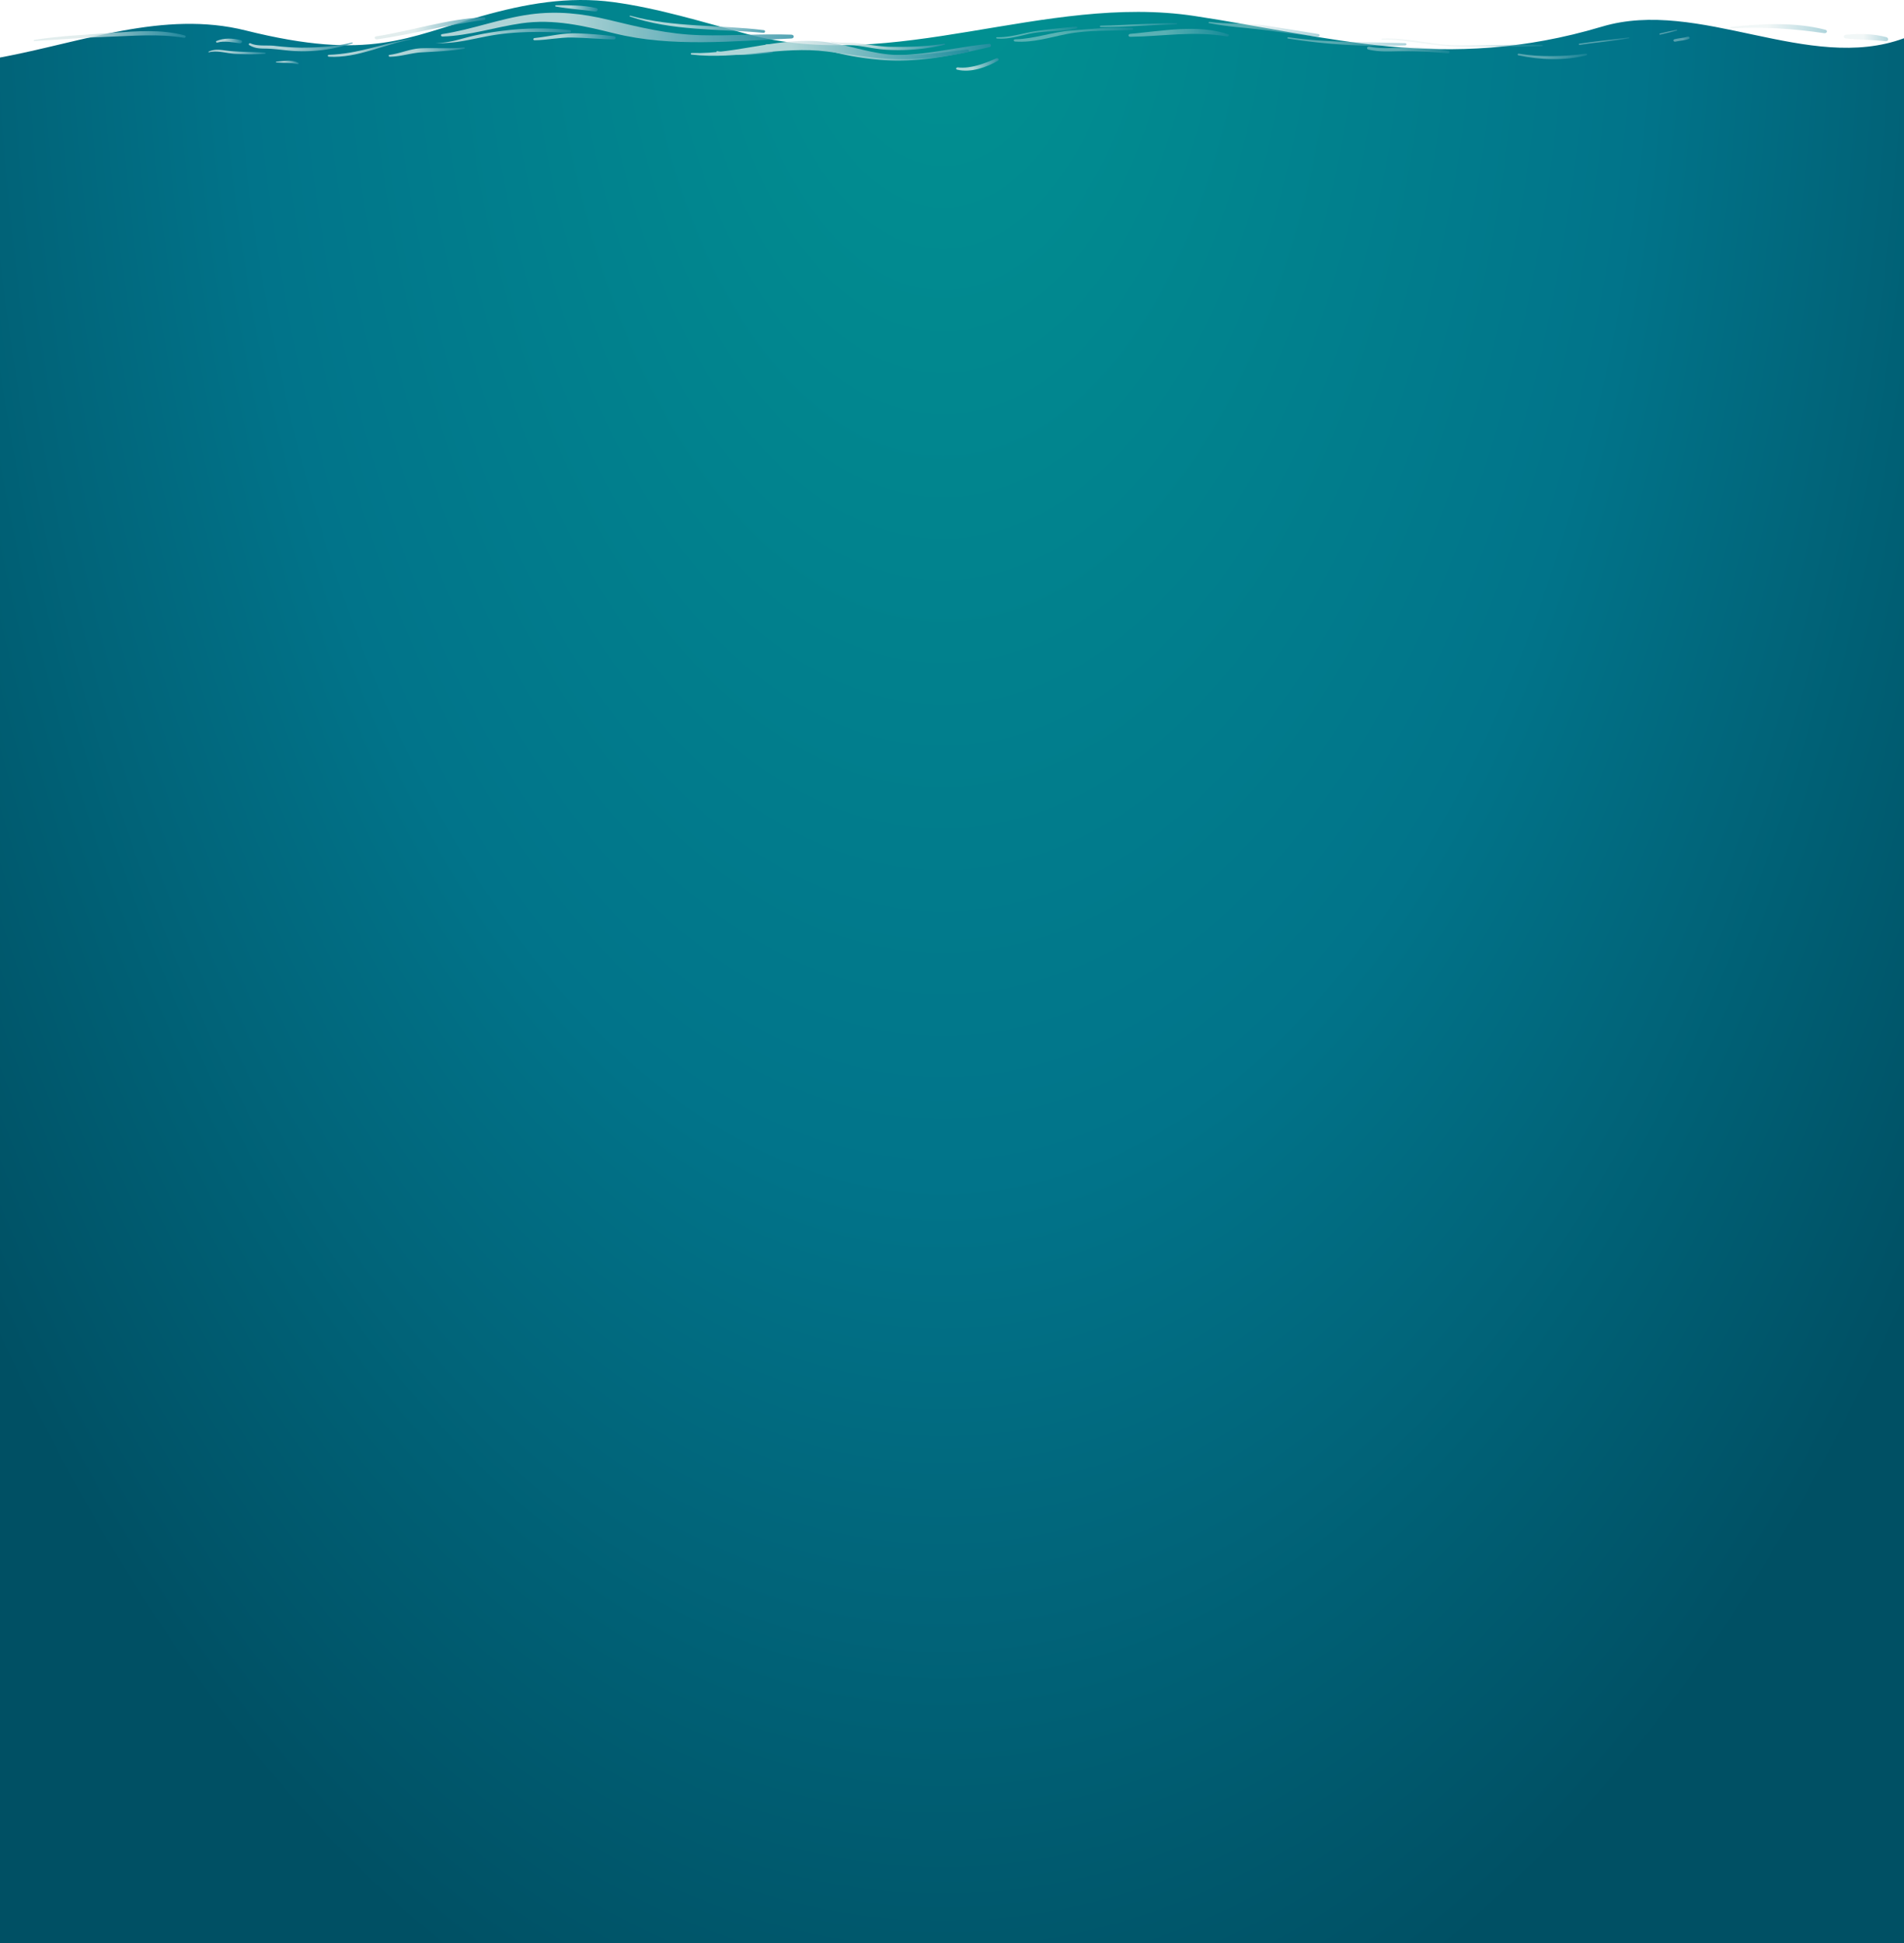 <svg xmlns="http://www.w3.org/2000/svg" xmlns:xlink="http://www.w3.org/1999/xlink" viewBox="0 0 1920 1959.25"><defs><style>.cls-1{isolation:isolate;}.cls-2{fill:url(#radial-gradient);}.cls-3{opacity:0.8;mix-blend-mode:screen;}.cls-4{fill:url(#linear-gradient);}.cls-5{fill:url(#linear-gradient-2);}.cls-11,.cls-12,.cls-13,.cls-14,.cls-15,.cls-16,.cls-29,.cls-30,.cls-31,.cls-32,.cls-33,.cls-34,.cls-35,.cls-6{opacity:0.5;}.cls-6{fill:url(#linear-gradient-3);}.cls-7{fill:url(#linear-gradient-4);}.cls-8{fill:url(#linear-gradient-5);}.cls-9{fill:url(#linear-gradient-6);}.cls-10{fill:url(#linear-gradient-7);}.cls-11{fill:url(#linear-gradient-8);}.cls-12{fill:url(#linear-gradient-9);}.cls-13{fill:url(#linear-gradient-10);}.cls-14{fill:url(#linear-gradient-11);}.cls-15{fill:url(#linear-gradient-12);}.cls-16{fill:url(#linear-gradient-13);}.cls-17{fill:url(#linear-gradient-14);}.cls-18{fill:url(#linear-gradient-15);}.cls-19{fill:url(#linear-gradient-16);}.cls-20{fill:url(#linear-gradient-17);}.cls-21{fill:url(#linear-gradient-18);}.cls-22{fill:url(#linear-gradient-19);}.cls-23{fill:url(#linear-gradient-20);}.cls-24{fill:url(#linear-gradient-21);}.cls-25{fill:url(#linear-gradient-22);}.cls-26{fill:url(#linear-gradient-23);}.cls-27{fill:url(#linear-gradient-24);}.cls-28{fill:url(#linear-gradient-25);}.cls-29{fill:url(#linear-gradient-26);}.cls-30{fill:url(#linear-gradient-27);}.cls-31{fill:url(#linear-gradient-28);}.cls-32{fill:url(#linear-gradient-29);}.cls-33{fill:url(#linear-gradient-30);}.cls-34{fill:url(#linear-gradient-31);}.cls-35{fill:url(#linear-gradient-32);}</style><radialGradient id="radial-gradient" cx="252.28" cy="251.92" r="134.71" gradientTransform="translate(-1384.91 -4310.72) scale(9.26 16.86)" gradientUnits="userSpaceOnUse"><stop offset="0" stop-color="#019392"/><stop offset="0.57" stop-color="#01748a"/><stop offset="1" stop-color="#005064"/></radialGradient><linearGradient id="linear-gradient" x1="66.03" y1="68.46" x2="330.3" y2="68.46" gradientTransform="translate(355.81) scale(1.35 1)" gradientUnits="userSpaceOnUse"><stop offset="0.35" stop-color="#dbe9e9"/><stop offset="1" stop-color="#288da1"/></linearGradient><linearGradient id="linear-gradient-2" x1="357.91" y1="86.94" x2="443.63" y2="86.94" xlink:href="#linear-gradient"/><linearGradient id="linear-gradient-3" x1="559.64" y1="66.09" x2="617.48" y2="66.09" xlink:href="#linear-gradient"/><linearGradient id="linear-gradient-4" x1="207.31" y1="65.23" x2="308.82" y2="65.23" xlink:href="#linear-gradient"/><linearGradient id="linear-gradient-5" x1="308.94" y1="92.8" x2="477.99" y2="92.8" xlink:href="#linear-gradient"/><linearGradient id="linear-gradient-6" x1="-77.95" y1="88.05" x2="-0.19" y2="88.05" xlink:href="#linear-gradient"/><linearGradient id="linear-gradient-7" x1="16.4" y1="69.35" x2="99.32" y2="69.35" xlink:href="#linear-gradient"/><linearGradient id="linear-gradient-8" x1="481.98" y1="73.65" x2="542.73" y2="73.65" xlink:href="#linear-gradient"/><linearGradient id="linear-gradient-9" x1="641.04" y1="70.29" x2="724.2" y2="70.29" xlink:href="#linear-gradient"/><linearGradient id="linear-gradient-10" x1="770.59" y1="83.67" x2="891.33" y2="83.67" xlink:href="#linear-gradient"/><linearGradient id="linear-gradient-11" x1="918.36" y1="82.26" x2="956.34" y2="82.26" xlink:href="#linear-gradient"/><linearGradient id="linear-gradient-12" x1="978.79" y1="73.18" x2="992.14" y2="73.18" xlink:href="#linear-gradient"/><linearGradient id="linear-gradient-13" x1="1031.69" y1="69.68" x2="1104.28" y2="69.68" xlink:href="#linear-gradient"/><linearGradient id="linear-gradient-14" x1="-239.07" y1="77.13" x2="-125.22" y2="77.13" xlink:href="#linear-gradient"/><linearGradient id="linear-gradient-15" x1="-102.51" y1="82.05" x2="-82.93" y2="82.05" xlink:href="#linear-gradient"/><linearGradient id="linear-gradient-16" x1="-18.76" y1="88.98" x2="44.09" y2="88.98" xlink:href="#linear-gradient"/><linearGradient id="linear-gradient-17" x1="62.24" y1="76.85" x2="163.44" y2="76.85" xlink:href="#linear-gradient"/><linearGradient id="linear-gradient-18" x1="26.83" y1="93.25" x2="83.83" y2="93.25" xlink:href="#linear-gradient"/><linearGradient id="linear-gradient-19" x1="-57.63" y1="103.8" x2="-40.52" y2="103.8" xlink:href="#linear-gradient"/><linearGradient id="linear-gradient-20" x1="-108.19" y1="93.19" x2="-65.32" y2="93.19" xlink:href="#linear-gradient"/><linearGradient id="linear-gradient-21" x1="151.59" y1="49.17" x2="183.5" y2="49.17" xlink:href="#linear-gradient"/><linearGradient id="linear-gradient-22" x1="135.19" y1="77.83" x2="196.89" y2="77.83" xlink:href="#linear-gradient"/><linearGradient id="linear-gradient-23" x1="272.34" y1="94.06" x2="314.72" y2="94.06" xlink:href="#linear-gradient"/><linearGradient id="linear-gradient-24" x1="253.14" y1="91.21" x2="461.68" y2="91.21" xlink:href="#linear-gradient"/><linearGradient id="linear-gradient-25" x1="451.9" y1="105.74" x2="483.83" y2="105.74" xlink:href="#linear-gradient"/><linearGradient id="linear-gradient-26" x1="495.12" y1="75.7" x2="584.62" y2="75.7" xlink:href="#linear-gradient"/><linearGradient id="linear-gradient-27" x1="581.08" y1="73.86" x2="656.31" y2="73.86" xlink:href="#linear-gradient"/><linearGradient id="linear-gradient-28" x1="700.11" y1="82.59" x2="789.29" y2="82.59" xlink:href="#linear-gradient"/><linearGradient id="linear-gradient-29" x1="759.78" y1="91.12" x2="821.6" y2="91.12" xlink:href="#linear-gradient"/><linearGradient id="linear-gradient-30" x1="872.56" y1="97.61" x2="924.67" y2="97.61" xlink:href="#linear-gradient"/><linearGradient id="linear-gradient-31" x1="989.31" y1="80.22" x2="1001.44" y2="80.22" xlink:href="#linear-gradient"/><linearGradient id="linear-gradient-32" x1="1116.94" y1="78.71" x2="1150.13" y2="78.71" xlink:href="#linear-gradient"/></defs><title>Untitled-2</title><g class="cls-1"><g id="Layer_1" data-name="Layer 1"><path class="cls-2" d="M1920,2000V79.33c-96.31,35.49-206.6-41-304.53-11.74C1457.17,114.94,1338,77,1204.35,56.84,1053.62,34.1,902.13,115.23,753.14,75c-44.71-12.07-89.08-25.93-134.52-32.1S529.48,44.58,485,57.19c-74.23,21-111.76,45.62-237.26,14.27C165.28,50.8,83,83.37,0,98.77V2000Z" transform="translate(0 -40.75)"/><g class="cls-3"><path class="cls-4" d="M798,75.71c-30.42-1.08-60.78,1.37-91.23.54-32.91-.83-62.28-8.09-93.39-15.59-26.34-6.32-51.46-9.1-78.8-5.4-30.31,4.14-58.47,15.29-88.76,19.9-1.77.27-1.35,2.48.41,2.44,27.51-.89,52.79-9.48,79.65-13.35,32.7-4.68,63,2.59,93.82,10.2,57.23,14.12,119.47,7.77,178.3,5.12C801.21,79.42,801.24,75.83,798,75.71Z" transform="translate(0 -40.75)"/><path class="cls-5" d="M952.15,84.87c-17.87,2.79-36.24,3.42-54.47,3.08-10.89-.22-22.09-2.42-32.9-3.66-9.26-1.08-17.35.25-26.86-1.67-.35-.09-.46.27-.15.38a100.16,100.16,0,0,0,21.48,3.42c11.28.72,22.1,3.63,33.35,4.39a201,201,0,0,0,59.91-4.93C953.34,85.69,953,84.76,952.15,84.87Z" transform="translate(0 -40.75)"/><path class="cls-6" d="M1186.3,64.17c-25.51-.14-50.86,2-76.34,2.48-1.09,0-1.1,1.35,0,1.35,25.5.12,50.84-2.18,76.34-2.67C1187.24,65.3,1187.24,64.17,1186.3,64.17Z" transform="translate(0 -40.75)"/><path class="cls-7" d="M770.26,71.17C725.41,65.58,679,68.63,635.55,56.6c-.57-.14-1,.56-.41.78,42.75,14.72,89.12,12.41,134.67,16.48C771.76,74,772.21,71.42,770.26,71.17Z" transform="translate(0 -40.75)"/><path class="cls-8" d="M997.15,85c-38.8,3.77-73.28,14.46-113,10.52-20.65-2.06-39.18-7.38-59.37-10.58C808,82.27,790,85,773.14,85.5c-1.95.07-2,2.34,0,2.34,20.69.14,41.23-1.73,61.13,3.81a295.91,295.91,0,0,0,49.87,9.09c39.13,4.07,76.16-3.87,113.58-12.45A1.68,1.68,0,1,0,997.15,85Z" transform="translate(0 -40.75)"/><path class="cls-9" d="M354.85,83.68c-16.69,3.92-33.9,5.16-51.29,5.13a259.48,259.48,0,0,1-26.91-1.87c-7.53-.79-17.21.66-23.87-2.45-1.48-.69-2.63,1-1.35,1.78,5.05,3,9.29,3.4,15.6,3.47,10.27.06,20.63,2,30.84,2.49a158.53,158.53,0,0,0,57.4-7.79C355.85,84.29,355.45,83.55,354.85,83.68Z" transform="translate(0 -40.75)"/><path class="cls-10" d="M487.73,58.21c-37.18,1.66-72.13,13.53-108.38,19.22-2.57.4-1.48,3.39,1.09,3,36.34-5.28,71.18-15,107.78-19.51C490.23,60.69,489.74,58.14,487.73,58.21Z" transform="translate(0 -40.75)"/><path class="cls-11" d="M1085.08,67.55c-13.19,1.35-26.43,2.54-39.56,4.45s-26.46,6.58-40.12,6.28c-1.09,0-1,1.23,0,1.32,10.92.89,20.84-2.1,31.18-4.47,15.73-3.61,32.9-2.21,48.85-5.5A1.06,1.06,0,1,0,1085.08,67.55Z" transform="translate(0 -40.75)"/><path class="cls-12" d="M1329.44,75.09c-17.53-2.91-35.09-5.64-52.63-8.44-18.91-3-38.22-1.3-57.12-3.77-1-.12-1.39.95-.44,1.16,18.49,3.79,37.21,4.59,56,7,17.89,2.32,35.68,5.14,53.73,6.67C1330.91,77.84,1331.32,75.38,1329.44,75.09Z" transform="translate(0 -40.75)"/><path class="cls-13" d="M1554.65,85.91c-28-.69-55.89,1-83.88.7-26.1-.23-50.7-8.21-77.07-6.89-.79.06-.82,1,0,1,26.12-.29,50.8,7,77.07,6.77,28-.3,55.87.79,83.88,0C1556,87.41,1556,85.92,1554.65,85.91Z" transform="translate(0 -40.75)"/><path class="cls-14" d="M1642.44,78.51c-16.62,2.08-33.3,3.86-49.85,6.26-1,.15-.59,1.38.44,1.23,16.5-2.54,33.31-3.78,49.71-6.64C1643.45,79.21,1643.11,78.44,1642.44,78.51Z" transform="translate(0 -40.75)"/><path class="cls-15" d="M1690.53,70.7c-5.51,1.34-11.13,2.42-16.62,3.81-1,.23-.54,1.38.39,1.14,5.5-1.42,11.1-2.48,16.57-4C1691.67,71.47,1691.34,70.5,1690.53,70.7Z" transform="translate(0 -40.75)"/><path class="cls-16" d="M1840.66,70.76c-30.54-7.89-63.82-6.13-95.2-2.86-1.16.1-1.21,1.51,0,1.44,31.77-1.8,62.7.29,94,4.85C1842.34,74.63,1843.48,71.49,1840.66,70.76Z" transform="translate(0 -40.75)"/><path class="cls-17" d="M186.17,76.47c-23.65-6.34-48.16-4.33-72.61-2.59-26.36,1.88-53,3-79,7.06-.85.13-.63,1.22.21,1.17,24.5-1.4,48.85-3.43,73.38-4.24,26.21-.83,51.18-3.32,77.22.94C187.28,79.14,188.06,77,186.17,76.47Z" transform="translate(0 -40.75)"/><path class="cls-18" d="M242.72,81.26c-7.87-2-16.93-2.39-24.35.8-1.12.45-.36,1.93.87,1.6,7.24-2,15.1-.25,22.36.69C244.2,84.67,245.28,81.91,242.72,81.26Z" transform="translate(0 -40.75)"/><path class="cls-19" d="M414.61,79.89C386.1,84.54,361.48,95.08,331.76,96c-1.61.07-1.61,1.83,0,1.93,28.78,1.64,55.59-12.62,83.08-17.39C415.39,80.46,415.17,79.82,414.61,79.89Z" transform="translate(0 -40.75)"/><path class="cls-20" d="M574.51,71.11a288.69,288.69,0,0,0-65.17.41,315.43,315.43,0,0,0-31.74,5.29c-12.93,2.91-24.14,7.44-38,7.25,0,0,0,.06,0,.06,19,.92,35.73-3.93,54-7.23,26.41-4.82,53.55-4.35,80.37-3C576,74,576.57,71.37,574.51,71.11Z" transform="translate(0 -40.75)"/><path class="cls-21" d="M467.83,88.57c-14.29,1.5-28.33.33-42.66.85-11.92.45-20.87,5.14-32.33,6.66-1.43.15-1,1.86.29,1.86,11.07-.07,21.05-3.79,32-4.41,14.39-.78,28.74-1.35,42.89-3.62A.68.68,0,1,0,467.83,88.57Z" transform="translate(0 -40.75)"/><path class="cls-22" d="M300.78,104c-7-3.24-14.57-1.69-22.11-1-.59.06-.59.68,0,.73,7.1.53,14.4,0,21.3,1.72C301.11,105.77,301.76,104.48,300.78,104Z" transform="translate(0 -40.75)"/><path class="cls-23" d="M267.07,93.74c-11.41-.53-22.84-.56-34.25-1.49-8.55-.66-14.65-2.93-22.42.55-.45.2-.14.82.36.66,8.18-2.12,17.65,1,26.1,1.55a267.07,267.07,0,0,0,30.21.07C268.16,95,268.16,93.8,267.07,93.74Z" transform="translate(0 -40.75)"/><path class="cls-24" d="M601.19,48.85c-13.46-3-26.59-2.79-40.45-2.85-1,0-1.22,1.19-.23,1.37,13.07,2.34,26.26,3.1,39.46,4.93C602.82,52.7,604.07,49.5,601.19,48.85Z" transform="translate(0 -40.75)"/><path class="cls-25" d="M619.37,77.38c-12.12-1.6-24.18-2.48-36.49-3-15.82-.62-28.3,3.11-43.72,4.72-1.77.18-1.91,2.25,0,2.24,12.75-.14,24.85-3,37.69-2.77,14,.23,28,1.64,42,1.94C621.11,80.59,621.68,77.7,619.37,77.38Z" transform="translate(0 -40.75)"/><path class="cls-26" d="M778.1,92c-18.06-.5-36.63,3.92-54.49.38-1.22-.26-1.72,1.16-.51,1.46,17.58,4.3,37,1.32,55,.32C779.89,94.11,779.92,92.08,778.1,92Z" transform="translate(0 -40.75)"/><path class="cls-27" d="M975.24,90.68c-23.4,2.83-46.28,6-70.09,5.53-24.58-.52-46.47-9.42-70.25-12.82-46.84-6.73-90.63,12.17-137.3,10.82-1.31,0-1.41,1.43-.13,1.59,45.94,5.36,90.53-9,136.58-3.1,23.86,3,46.45,7.16,70.71,7.73,23.88.54,48.2-2.25,71.17-7.08C978.1,92.91,977.49,90.41,975.24,90.68Z" transform="translate(0 -40.75)"/><path class="cls-28" d="M1004.55,99.68c-11.17,4.88-25.36,10.57-38.53,9.07-1.9-.22-2.74,1.8-.83,2.26,14,3.43,30.08-2.65,41.13-9C1008.09,101,1006.55,98.81,1004.55,99.68Z" transform="translate(0 -40.75)"/><path class="cls-29" d="M1141.48,68.89c-20.7-1.14-40.89,1.07-61.4,2.66-19.26,1.51-36.88,8.4-56.38,8.84-1.89,0-1.85,2.12,0,2.25,18.16,1.24,34.45-4.06,51.81-7.52,21.65-4.3,44-3,66-4.2C1143.19,70.85,1143.2,69,1141.48,68.89Z" transform="translate(0 -40.75)"/><path class="cls-30" d="M1238.5,75.35c-30.41-10.41-67-3.28-98.66-.48-2.39.23-2.51,3,0,3,33.7-.51,63.81-6.12,97.5-.35C1238.91,77.75,1240.12,75.89,1238.5,75.35Z" transform="translate(0 -40.75)"/><path class="cls-31" d="M1416.91,84.3c-39.33-1.5-78.66-.25-117.55-6-1.15-.16-1.61,1.16-.47,1.35a605.63,605.63,0,0,0,118,6.86C1418.73,86.39,1418.73,84.35,1416.91,84.3Z" transform="translate(0 -40.75)"/><path class="cls-32" d="M1460.53,91.83c-12.45-2.31-25-3-37.8-3.17-13.69-.2-28.44,1.9-41.78-.86-2.44-.51-3.42,2.34-1,2.91,10,2.44,20,1.87,30.36,1.71a483.49,483.49,0,0,1,49.8,2.07A1.35,1.35,0,1,0,1460.53,91.83Z" transform="translate(0 -40.75)"/><path class="cls-33" d="M1599.17,94.88c-21.58,2.93-46,3.65-67.47,0-1.35-.22-1.91,1.33-.57,1.65,21.9,4.74,46.82,5.49,68.62,0C1601.08,96.16,1600.52,94.7,1599.17,94.88Z" transform="translate(0 -40.75)"/><path class="cls-34" d="M1701.91,77.77c-4.25,1.34-9,1.38-13.28,2.53-1.92.55-1.18,2.82.85,2.41,4.52-1,9.38-1.06,13.61-2.71C1704.65,79.36,1703.54,77.25,1701.91,77.77Z" transform="translate(0 -40.75)"/><path class="cls-35" d="M1902.15,78.2c-13.18-3.45-26.83-3.65-40.54-2.42-3,.29-3,3.43,0,3.72,13.26,1.21,26.6,1.47,39.83,2.81C1904.58,82.64,1904.85,78.93,1902.15,78.2Z" transform="translate(0 -40.75)"/></g></g></g></svg>